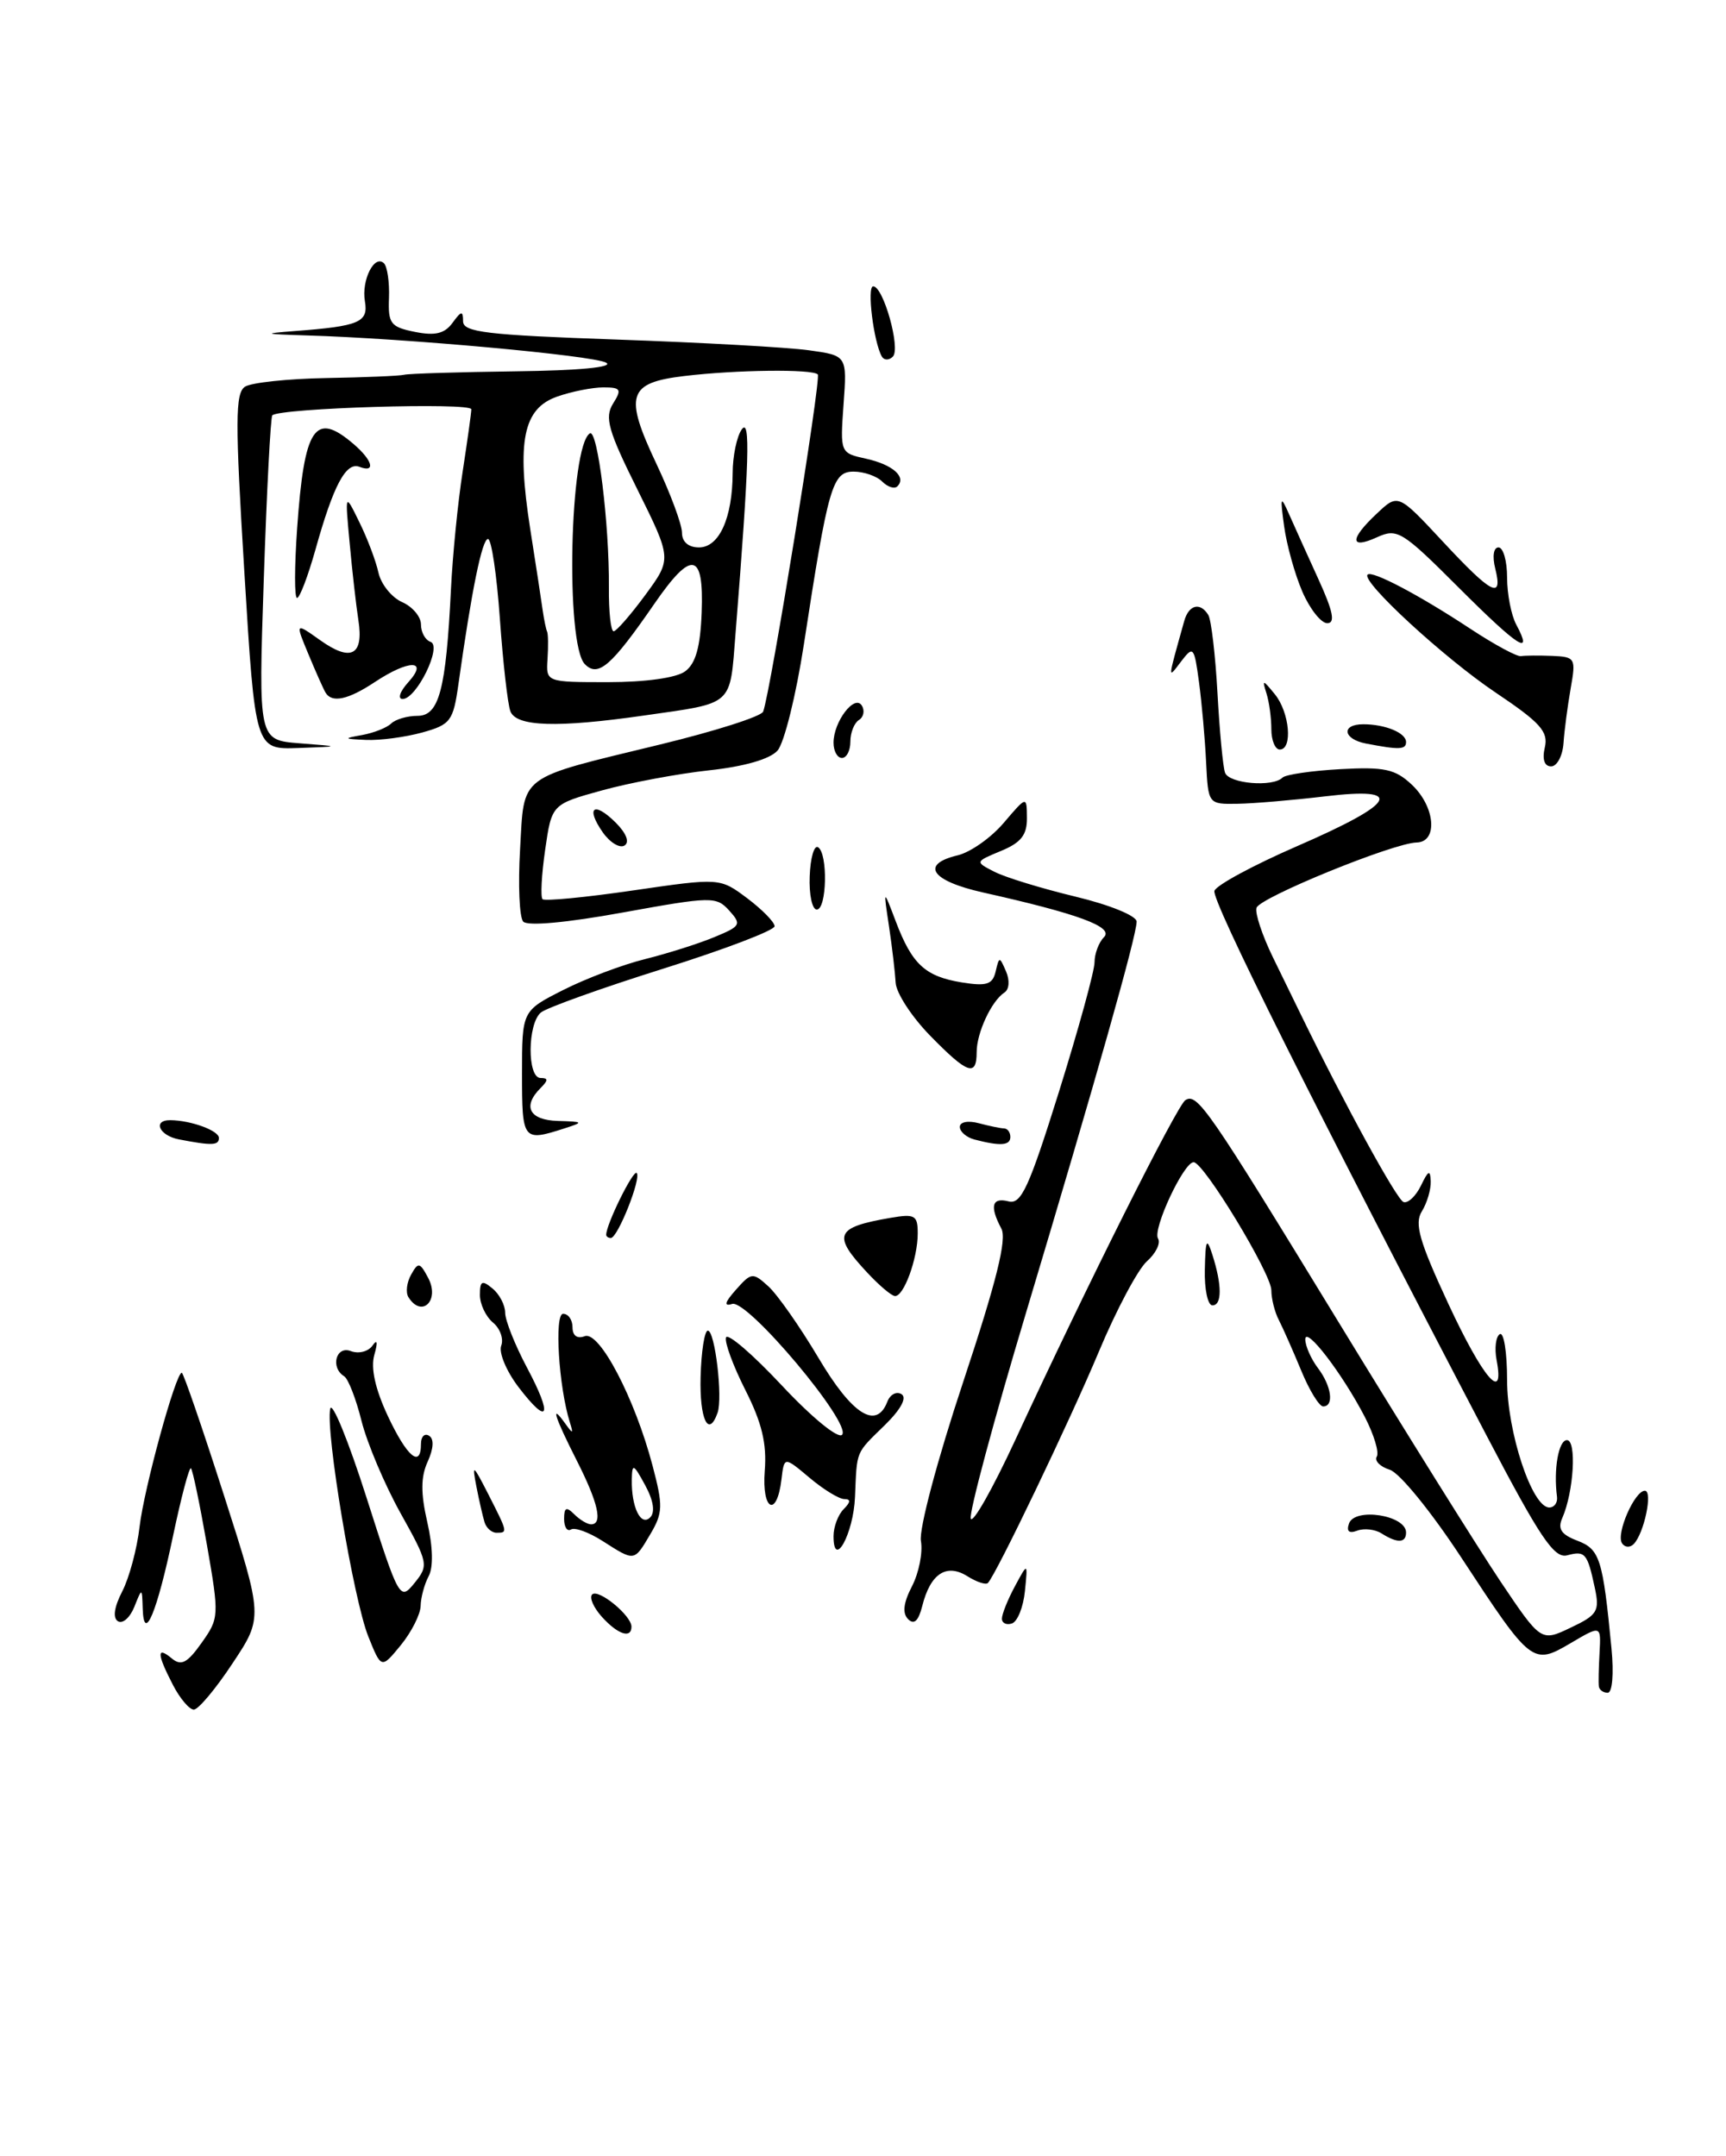 <?xml version="1.0" encoding="UTF-8" standalone="no"?>
<!DOCTYPE svg PUBLIC "-//W3C//DTD SVG 1.1//EN" "http://www.w3.org/Graphics/SVG/1.1/DTD/svg11.dtd" >
<svg xmlns="http://www.w3.org/2000/svg" xmlns:xlink="http://www.w3.org/1999/xlink" version="1.1" viewBox="0 0 205 256">
 <g >
 <path fill="currentColor"
d=" M 20.53 200.05 C 18.63 196.38 18.59 195.41 20.40 196.92 C 21.52 197.85 22.24 197.48 23.94 195.08 C 26.03 192.14 26.05 191.89 24.57 183.40 C 23.73 178.62 22.89 174.55 22.68 174.35 C 22.48 174.15 21.53 177.74 20.56 182.34 C 18.65 191.47 17.08 195.22 16.95 191.00 C 16.87 188.50 16.87 188.50 15.95 190.81 C 15.43 192.09 14.56 192.85 14.01 192.51 C 13.37 192.11 13.56 190.82 14.52 188.96 C 15.35 187.35 16.28 183.89 16.58 181.27 C 17.11 176.73 20.87 163.00 21.59 163.00 C 21.78 163.00 24.03 169.54 26.59 177.52 C 31.25 192.05 31.25 192.05 27.61 197.52 C 25.62 200.54 23.55 203.00 23.02 203.00 C 22.49 203.00 21.36 201.67 20.53 200.05 Z  M 189.90 200.25 C 189.84 199.84 189.88 198.03 189.98 196.24 C 190.16 192.98 190.16 192.98 186.56 195.10 C 182.04 197.76 181.88 197.64 173.57 184.96 C 170.01 179.53 166.24 174.89 165.07 174.52 C 163.92 174.16 163.22 173.45 163.52 172.96 C 163.83 172.47 163.19 170.37 162.12 168.28 C 159.41 163.05 154.99 157.31 155.03 159.06 C 155.05 159.85 155.72 161.37 156.53 162.44 C 158.15 164.58 158.48 167.00 157.15 167.00 C 156.69 167.00 155.51 165.09 154.55 162.75 C 153.58 160.41 152.39 157.72 151.90 156.76 C 151.40 155.81 151.00 154.21 151.00 153.21 C 151.00 151.24 142.97 138.00 141.77 138.00 C 140.59 138.00 136.87 145.97 137.54 147.06 C 137.88 147.61 137.28 148.83 136.21 149.78 C 135.15 150.73 132.58 155.55 130.51 160.50 C 127.07 168.71 118.37 186.85 117.34 187.96 C 117.10 188.22 115.99 187.85 114.88 187.15 C 112.40 185.61 110.50 186.86 109.54 190.69 C 109.09 192.47 108.57 192.97 107.86 192.26 C 107.15 191.55 107.30 190.32 108.32 188.35 C 109.14 186.76 109.62 184.35 109.38 182.98 C 109.13 181.59 111.34 173.29 114.41 164.06 C 118.36 152.15 119.61 147.14 118.93 145.88 C 117.52 143.23 117.81 142.14 119.78 142.65 C 121.29 143.05 122.21 141.03 125.78 129.62 C 128.10 122.19 130.00 115.28 130.00 114.26 C 130.00 113.24 130.51 111.89 131.12 111.28 C 132.33 110.07 128.06 108.50 116.74 105.97 C 110.59 104.59 109.26 102.63 113.75 101.56 C 115.26 101.20 117.73 99.46 119.22 97.70 C 121.95 94.50 121.95 94.50 121.97 97.13 C 121.99 99.14 121.27 100.06 118.89 101.04 C 115.79 102.33 115.79 102.33 118.14 103.53 C 119.44 104.19 123.76 105.51 127.75 106.47 C 131.83 107.45 135.00 108.75 135.00 109.43 C 135.00 111.11 130.20 128.07 121.88 155.82 C 118.03 168.65 115.07 179.68 115.30 180.32 C 115.53 180.97 117.90 176.78 120.58 171.00 C 128.91 152.99 139.81 131.24 140.79 130.63 C 142.21 129.75 143.46 131.57 158.99 157.00 C 166.88 169.93 175.52 183.75 178.18 187.73 C 183.03 194.95 183.03 194.95 186.55 193.27 C 189.74 191.76 190.01 191.31 189.42 188.55 C 188.53 184.41 188.28 184.11 186.13 184.68 C 184.59 185.08 182.91 182.59 176.50 170.34 C 156.09 131.35 143.87 106.89 144.24 105.78 C 144.46 105.11 148.85 102.74 154.00 100.50 C 165.89 95.34 166.98 93.41 157.38 94.56 C 153.59 95.01 148.93 95.41 147.00 95.44 C 143.50 95.50 143.50 95.50 143.25 90.50 C 143.12 87.75 142.74 83.48 142.41 81.02 C 141.84 76.78 141.73 76.65 140.30 78.52 C 138.66 80.67 138.64 80.94 140.65 73.75 C 141.19 71.80 142.55 71.46 143.51 73.02 C 143.86 73.59 144.35 77.75 144.60 82.27 C 144.85 86.80 145.25 91.06 145.50 91.75 C 145.96 93.05 151.17 93.50 152.33 92.33 C 152.70 91.97 155.78 91.52 159.18 91.33 C 164.43 91.04 165.71 91.32 167.68 93.17 C 170.47 95.79 170.82 99.98 168.25 100.04 C 165.48 100.10 149.65 106.56 149.24 107.79 C 149.03 108.40 149.91 111.05 151.18 113.66 C 152.46 116.28 153.95 119.34 154.50 120.46 C 159.77 131.26 165.91 142.47 166.70 142.73 C 167.23 142.91 168.16 142.03 168.77 140.78 C 169.64 138.96 169.88 138.86 169.93 140.26 C 169.97 141.23 169.49 142.84 168.88 143.83 C 167.97 145.28 168.56 147.37 172.02 154.81 C 176.14 163.67 178.75 166.71 177.75 161.48 C 177.49 160.09 177.66 158.71 178.13 158.42 C 178.61 158.12 179.00 160.57 179.00 163.86 C 179.00 170.04 181.96 179.00 184.01 179.00 C 184.60 179.00 185.01 178.44 184.93 177.75 C 184.50 174.48 185.11 171.00 186.11 171.00 C 187.28 171.00 186.92 177.14 185.56 180.24 C 184.98 181.54 185.42 182.21 187.34 182.94 C 190.02 183.96 190.37 185.07 191.40 195.75 C 191.69 198.76 191.50 201.00 190.95 201.00 C 190.43 201.00 189.95 200.66 189.90 200.25 Z  M 43.74 194.31 C 41.98 189.91 38.65 169.99 39.22 167.28 C 39.42 166.30 41.37 171.04 43.53 177.82 C 47.40 189.94 47.50 190.10 49.23 187.97 C 50.93 185.87 50.88 185.60 47.56 179.65 C 45.68 176.27 43.60 171.35 42.94 168.73 C 42.29 166.11 41.36 163.72 40.88 163.42 C 39.21 162.39 39.90 159.75 41.67 160.43 C 42.59 160.78 43.74 160.49 44.24 159.78 C 44.81 158.96 44.89 159.36 44.46 160.88 C 44.01 162.44 44.57 164.94 46.06 168.13 C 48.34 172.99 50.00 174.39 50.00 171.44 C 50.00 170.58 50.43 170.15 50.96 170.48 C 51.57 170.85 51.50 172.00 50.80 173.55 C 49.97 175.35 49.96 177.30 50.75 180.74 C 51.42 183.66 51.48 186.11 50.91 187.16 C 50.41 188.10 49.98 189.69 49.96 190.68 C 49.94 191.68 48.88 193.78 47.61 195.34 C 45.29 198.17 45.29 198.17 43.74 194.31 Z  M 71.49 191.99 C 70.50 190.89 69.97 189.69 70.33 189.33 C 71.06 188.60 75.00 191.83 75.00 193.15 C 75.00 194.61 73.38 194.08 71.49 191.99 Z  M 119.00 192.20 C 119.00 191.66 119.69 189.94 120.54 188.36 C 122.08 185.50 122.08 185.50 121.73 188.94 C 121.54 190.83 120.85 192.55 120.19 192.77 C 119.54 192.99 119.00 192.73 119.00 192.20 Z  M 71.57 182.98 C 69.96 181.95 68.27 181.33 67.82 181.61 C 67.37 181.89 67.00 181.33 67.00 180.36 C 67.00 178.99 67.27 178.87 68.20 179.80 C 68.86 180.46 69.76 181.00 70.20 181.00 C 71.63 181.00 71.05 178.44 68.50 173.42 C 65.86 168.21 65.33 166.52 67.11 169.00 C 68.05 170.31 68.12 170.29 67.69 168.91 C 66.36 164.72 65.82 156.00 66.88 156.00 C 67.50 156.00 68.00 156.72 68.00 157.61 C 68.00 158.60 68.55 159.00 69.45 158.66 C 71.19 157.99 75.40 166.03 77.51 174.05 C 78.76 178.79 78.74 179.64 77.24 182.17 C 75.30 185.45 75.41 185.43 71.57 182.98 Z  M 76.63 176.36 C 75.24 173.80 75.08 173.73 75.04 175.67 C 74.98 178.96 76.11 181.29 77.22 180.18 C 77.83 179.57 77.62 178.18 76.63 176.36 Z  M 99.00 182.40 C 99.00 181.30 99.54 179.86 100.20 179.20 C 101.04 178.36 101.07 178.00 100.28 178.00 C 99.66 178.00 97.80 176.86 96.15 175.47 C 93.14 172.94 93.14 172.94 92.82 175.64 C 92.27 180.28 90.46 179.37 90.83 174.65 C 91.09 171.42 90.49 168.93 88.53 165.06 C 87.08 162.19 86.04 159.38 86.23 158.81 C 86.42 158.25 89.40 160.81 92.86 164.51 C 96.40 168.29 99.53 170.86 100.01 170.37 C 101.25 169.11 88.78 154.25 86.96 154.83 C 85.94 155.15 86.07 154.65 87.41 153.14 C 89.24 151.08 89.41 151.06 91.26 152.74 C 92.33 153.71 95.01 157.53 97.22 161.25 C 101.21 167.98 104.09 169.81 105.39 166.44 C 105.72 165.58 106.47 165.18 107.07 165.54 C 107.75 165.96 107.00 167.35 105.08 169.23 C 101.57 172.66 101.79 172.14 101.55 177.76 C 101.37 182.12 99.00 186.43 99.00 182.40 Z  M 192.64 183.23 C 191.93 182.08 194.15 177.02 195.36 177.01 C 196.34 177.00 195.28 182.07 194.04 183.34 C 193.59 183.80 192.96 183.75 192.64 183.23 Z  M 164.09 182.08 C 163.32 181.59 162.02 181.44 161.20 181.75 C 160.23 182.12 159.90 181.84 160.22 180.91 C 160.90 178.96 167.00 179.91 167.00 181.97 C 167.00 183.23 165.97 183.27 164.09 182.08 Z  M 57.55 180.75 C 57.34 180.06 56.90 178.15 56.58 176.50 C 56.05 173.77 56.17 173.85 58.00 177.43 C 60.32 181.99 60.32 182.00 58.97 182.00 C 58.40 182.00 57.76 181.44 57.55 180.75 Z  M 83.21 163.50 C 83.29 160.47 83.68 158.00 84.07 158.00 C 84.92 158.00 85.86 165.95 85.23 167.75 C 84.15 170.80 83.08 168.53 83.21 163.50 Z  M 61.58 164.70 C 60.14 162.81 59.22 160.60 59.53 159.79 C 59.84 158.98 59.40 157.74 58.55 157.04 C 57.70 156.33 57.00 154.86 57.00 153.76 C 57.00 152.09 57.25 151.96 58.50 153.00 C 59.33 153.68 60.00 154.98 60.00 155.88 C 60.00 156.78 61.16 159.69 62.57 162.35 C 65.69 168.20 65.18 169.41 61.58 164.70 Z  M 48.50 154.01 C 48.17 153.46 48.31 152.27 48.83 151.35 C 49.67 149.84 49.86 149.87 50.84 151.71 C 52.29 154.40 50.09 156.57 48.50 154.01 Z  M 143.10 150.75 C 143.18 147.14 143.32 146.88 144.00 149.00 C 145.15 152.60 145.15 155.00 144.00 155.00 C 143.45 155.00 143.04 153.09 143.10 150.75 Z  M 103.03 151.14 C 98.82 146.64 99.19 145.74 105.75 144.61 C 108.67 144.11 109.00 144.29 109.00 146.46 C 109.00 149.45 107.32 154.04 106.27 153.89 C 105.85 153.84 104.39 152.60 103.03 151.14 Z  M 72.00 146.62 C 72.00 145.37 75.21 138.87 75.62 139.28 C 76.20 139.87 73.37 147.00 72.55 147.00 C 72.25 147.00 72.00 146.83 72.00 146.62 Z  M 21.25 135.29 C 18.90 134.84 18.08 132.99 20.25 133.01 C 22.70 133.04 26.00 134.25 26.00 135.12 C 26.00 136.02 25.18 136.05 21.25 135.29 Z  M 115.75 135.31 C 114.79 135.06 114.00 134.38 114.00 133.81 C 114.00 133.22 114.97 133.03 116.25 133.37 C 117.49 133.70 118.84 133.98 119.25 133.99 C 119.66 133.99 120.00 134.45 120.00 135.00 C 120.00 136.03 118.82 136.11 115.75 135.31 Z  M 62.00 127.52 C 62.00 120.03 62.00 120.03 66.88 117.56 C 69.56 116.20 73.95 114.54 76.63 113.88 C 79.31 113.21 83.01 112.04 84.85 111.27 C 87.98 109.98 88.10 109.77 86.61 108.12 C 85.08 106.43 84.52 106.44 73.98 108.35 C 67.28 109.57 62.64 109.99 62.14 109.43 C 61.69 108.92 61.52 105.06 61.77 100.86 C 62.29 91.83 61.33 92.55 78.37 88.41 C 84.90 86.83 90.42 85.07 90.64 84.50 C 91.51 82.24 97.56 44.90 97.13 44.46 C 96.47 43.80 87.43 43.91 81.27 44.65 C 74.56 45.45 74.10 46.91 77.98 55.11 C 79.64 58.62 81.00 62.29 81.00 63.25 C 81.00 64.34 81.76 65.00 83.02 65.00 C 85.42 65.00 86.99 61.52 87.02 56.18 C 87.02 54.16 87.51 51.83 88.09 51.00 C 89.15 49.51 88.99 54.75 87.36 75.22 C 86.67 83.94 87.25 83.42 76.50 84.96 C 66.18 86.44 61.32 86.29 60.62 84.46 C 60.30 83.62 59.74 78.67 59.37 73.46 C 59.00 68.26 58.37 64.00 57.96 64.00 C 57.26 64.00 56.02 70.05 54.45 81.23 C 53.83 85.63 53.52 86.04 50.14 86.98 C 48.14 87.53 45.15 87.93 43.50 87.86 C 40.79 87.74 40.74 87.68 43.00 87.28 C 44.38 87.03 45.93 86.42 46.45 85.92 C 46.97 85.41 48.38 85.00 49.59 85.00 C 52.15 85.00 52.97 81.92 53.56 70.00 C 53.76 65.88 54.39 59.58 54.95 56.00 C 55.50 52.42 55.97 49.09 55.98 48.60 C 56.00 47.76 33.21 48.45 32.34 49.32 C 32.14 49.53 31.68 58.29 31.33 68.79 C 30.69 87.88 30.69 87.88 35.59 88.26 C 40.50 88.64 40.50 88.64 35.41 88.82 C 30.31 89.00 30.31 89.00 29.02 67.89 C 27.92 49.96 27.93 46.66 29.11 45.91 C 29.87 45.43 34.21 44.97 38.75 44.89 C 43.29 44.81 47.45 44.64 48.00 44.50 C 48.55 44.36 54.51 44.18 61.25 44.09 C 68.77 44.00 72.92 43.60 72.00 43.07 C 70.53 42.21 48.12 40.17 36.44 39.83 C 31.29 39.67 31.10 39.61 35.00 39.31 C 42.69 38.73 43.77 38.27 43.34 35.77 C 42.91 33.26 44.48 30.15 45.61 31.27 C 46.00 31.67 46.27 33.51 46.20 35.38 C 46.08 38.43 46.39 38.83 49.28 39.41 C 51.68 39.89 52.81 39.62 53.75 38.33 C 54.79 36.90 55.00 36.87 55.00 38.15 C 55.00 39.45 57.80 39.78 73.25 40.32 C 83.29 40.67 93.55 41.24 96.06 41.59 C 100.61 42.22 100.61 42.22 100.19 48.01 C 99.78 53.78 99.78 53.79 102.88 54.47 C 106.03 55.17 107.70 56.64 106.58 57.75 C 106.24 58.09 105.43 57.83 104.78 57.18 C 104.13 56.53 102.60 56.00 101.38 56.00 C 98.86 56.00 98.36 57.74 95.48 76.50 C 94.55 82.55 93.14 88.23 92.35 89.12 C 91.46 90.14 88.39 91.02 84.21 91.47 C 80.52 91.87 74.81 92.94 71.51 93.85 C 65.53 95.50 65.53 95.50 64.75 100.90 C 64.32 103.88 64.18 106.51 64.44 106.77 C 64.69 107.02 69.53 106.56 75.20 105.73 C 85.50 104.23 85.50 104.23 88.75 106.66 C 90.54 108.01 92.00 109.50 92.00 109.98 C 92.00 110.47 86.04 112.74 78.75 115.03 C 71.46 117.32 64.94 119.66 64.25 120.22 C 62.64 121.54 62.60 128.00 64.20 128.00 C 65.13 128.00 65.13 128.27 64.20 129.20 C 62.02 131.38 62.87 133.00 66.25 133.10 C 69.33 133.19 69.37 133.24 67.00 134.00 C 62.11 135.57 62.00 135.43 62.00 127.52 Z  M 81.37 79.72 C 82.63 78.80 83.18 76.83 83.34 72.72 C 83.61 65.53 82.16 65.26 77.73 71.68 C 72.61 79.10 71.04 80.47 69.46 78.86 C 67.14 76.48 67.66 52.95 70.06 51.46 C 70.98 50.90 72.38 62.24 72.32 69.75 C 72.29 72.64 72.55 74.98 72.89 74.96 C 73.22 74.94 74.92 72.99 76.65 70.64 C 79.79 66.36 79.79 66.36 75.70 58.11 C 72.23 51.14 71.79 49.57 72.81 47.93 C 73.88 46.23 73.74 46.00 71.66 46.00 C 70.36 46.00 67.89 46.49 66.18 47.09 C 62.14 48.50 61.35 52.37 62.97 62.78 C 63.64 67.03 64.31 71.40 64.46 72.50 C 64.62 73.60 64.85 74.72 64.98 75.00 C 65.11 75.28 65.13 76.74 65.03 78.25 C 64.85 81.00 64.85 81.00 72.23 81.00 C 76.65 81.00 80.32 80.49 81.37 79.72 Z  M 110.45 122.95 C 108.28 120.73 106.45 117.91 106.38 116.70 C 106.31 115.49 105.96 112.47 105.59 110.00 C 104.91 105.50 104.91 105.50 106.39 109.40 C 108.32 114.50 109.88 115.94 114.22 116.65 C 117.18 117.13 117.89 116.90 118.25 115.37 C 118.68 113.55 118.71 113.55 119.49 115.35 C 119.95 116.41 119.87 117.48 119.30 117.85 C 117.76 118.85 116.00 122.64 116.00 124.93 C 116.00 127.91 114.91 127.52 110.45 122.95 Z  M 96.17 104.04 C 96.25 101.86 96.70 100.32 97.16 100.60 C 98.35 101.33 98.21 108.00 97.01 108.00 C 96.46 108.00 96.08 106.22 96.17 104.04 Z  M 71.59 98.83 C 69.52 95.86 70.54 95.10 73.13 97.68 C 74.40 98.95 74.80 100.01 74.17 100.40 C 73.60 100.75 72.44 100.04 71.59 98.83 Z  M 183.48 88.75 C 183.92 86.87 182.95 85.80 177.63 82.23 C 171.53 78.14 161.64 69.03 162.43 68.23 C 162.96 67.70 168.54 70.64 174.65 74.67 C 177.49 76.54 180.19 78.00 180.65 77.91 C 181.12 77.83 182.79 77.82 184.36 77.88 C 187.10 78.00 187.19 78.15 186.55 81.75 C 186.19 83.81 185.80 86.74 185.70 88.25 C 185.59 89.76 184.93 91.00 184.23 91.00 C 183.43 91.00 183.15 90.17 183.48 88.75 Z  M 99.00 88.19 C 99.00 85.68 101.51 82.40 102.36 83.78 C 102.73 84.37 102.58 85.14 102.02 85.49 C 101.46 85.84 101.00 86.99 101.00 88.06 C 101.00 89.13 100.55 90.00 100.00 90.00 C 99.45 90.00 99.00 89.19 99.00 88.19 Z  M 151.00 86.58 C 151.00 85.25 150.74 83.34 150.42 82.33 C 149.89 80.66 149.97 80.66 151.42 82.44 C 153.17 84.59 153.56 89.00 152.00 89.00 C 151.45 89.00 151.00 87.91 151.00 86.58 Z  M 162.25 88.29 C 159.51 87.77 159.25 86.00 161.92 86.00 C 164.53 86.00 167.00 87.02 167.00 88.11 C 167.00 89.02 166.19 89.05 162.25 88.29 Z  M 38.67 82.25 C 38.42 81.84 37.51 79.79 36.64 77.70 C 35.06 73.91 35.06 73.91 38.03 76.02 C 41.68 78.62 43.21 77.83 42.57 73.67 C 42.30 71.93 41.83 67.80 41.53 64.50 C 40.97 58.50 40.97 58.50 42.68 62.00 C 43.63 63.92 44.65 66.62 44.95 68.00 C 45.26 69.38 46.52 70.94 47.75 71.49 C 48.99 72.03 50.00 73.23 50.00 74.15 C 50.00 75.08 50.51 76.00 51.13 76.21 C 52.56 76.69 49.48 83.00 47.82 83.00 C 47.20 83.00 47.50 82.10 48.50 81.00 C 50.94 78.30 48.57 78.30 44.50 81.00 C 41.35 83.09 39.42 83.50 38.67 82.25 Z  M 173.26 69.78 C 166.54 63.06 165.96 62.70 163.56 63.79 C 160.30 65.28 160.28 64.02 163.53 60.98 C 166.05 58.60 166.05 58.60 171.36 64.30 C 177.19 70.57 178.53 71.26 177.59 67.50 C 177.23 66.06 177.39 65.00 177.98 65.00 C 178.54 65.00 179.00 66.60 179.00 68.57 C 179.00 70.53 179.49 73.04 180.08 74.15 C 182.16 78.03 180.36 76.87 173.26 69.78 Z  M 154.68 70.25 C 153.79 68.19 152.82 64.70 152.52 62.50 C 152.03 58.96 152.10 58.79 153.08 61.00 C 153.69 62.38 155.26 65.86 156.58 68.75 C 158.34 72.60 158.62 74.00 157.64 74.00 C 156.91 74.00 155.57 72.31 154.68 70.25 Z  M 35.29 62.75 C 36.14 50.67 37.40 48.79 41.99 52.72 C 44.27 54.67 44.66 56.19 42.69 55.43 C 41.09 54.82 39.60 57.63 37.47 65.25 C 36.58 68.41 35.60 71.00 35.28 71.00 C 34.96 71.00 34.97 67.29 35.29 62.75 Z  M 104.74 42.34 C 103.76 40.63 102.94 34.00 103.71 34.00 C 104.92 34.00 106.99 41.38 106.05 42.34 C 105.60 42.80 105.01 42.80 104.74 42.34 Z "/>
</g>
</svg>
